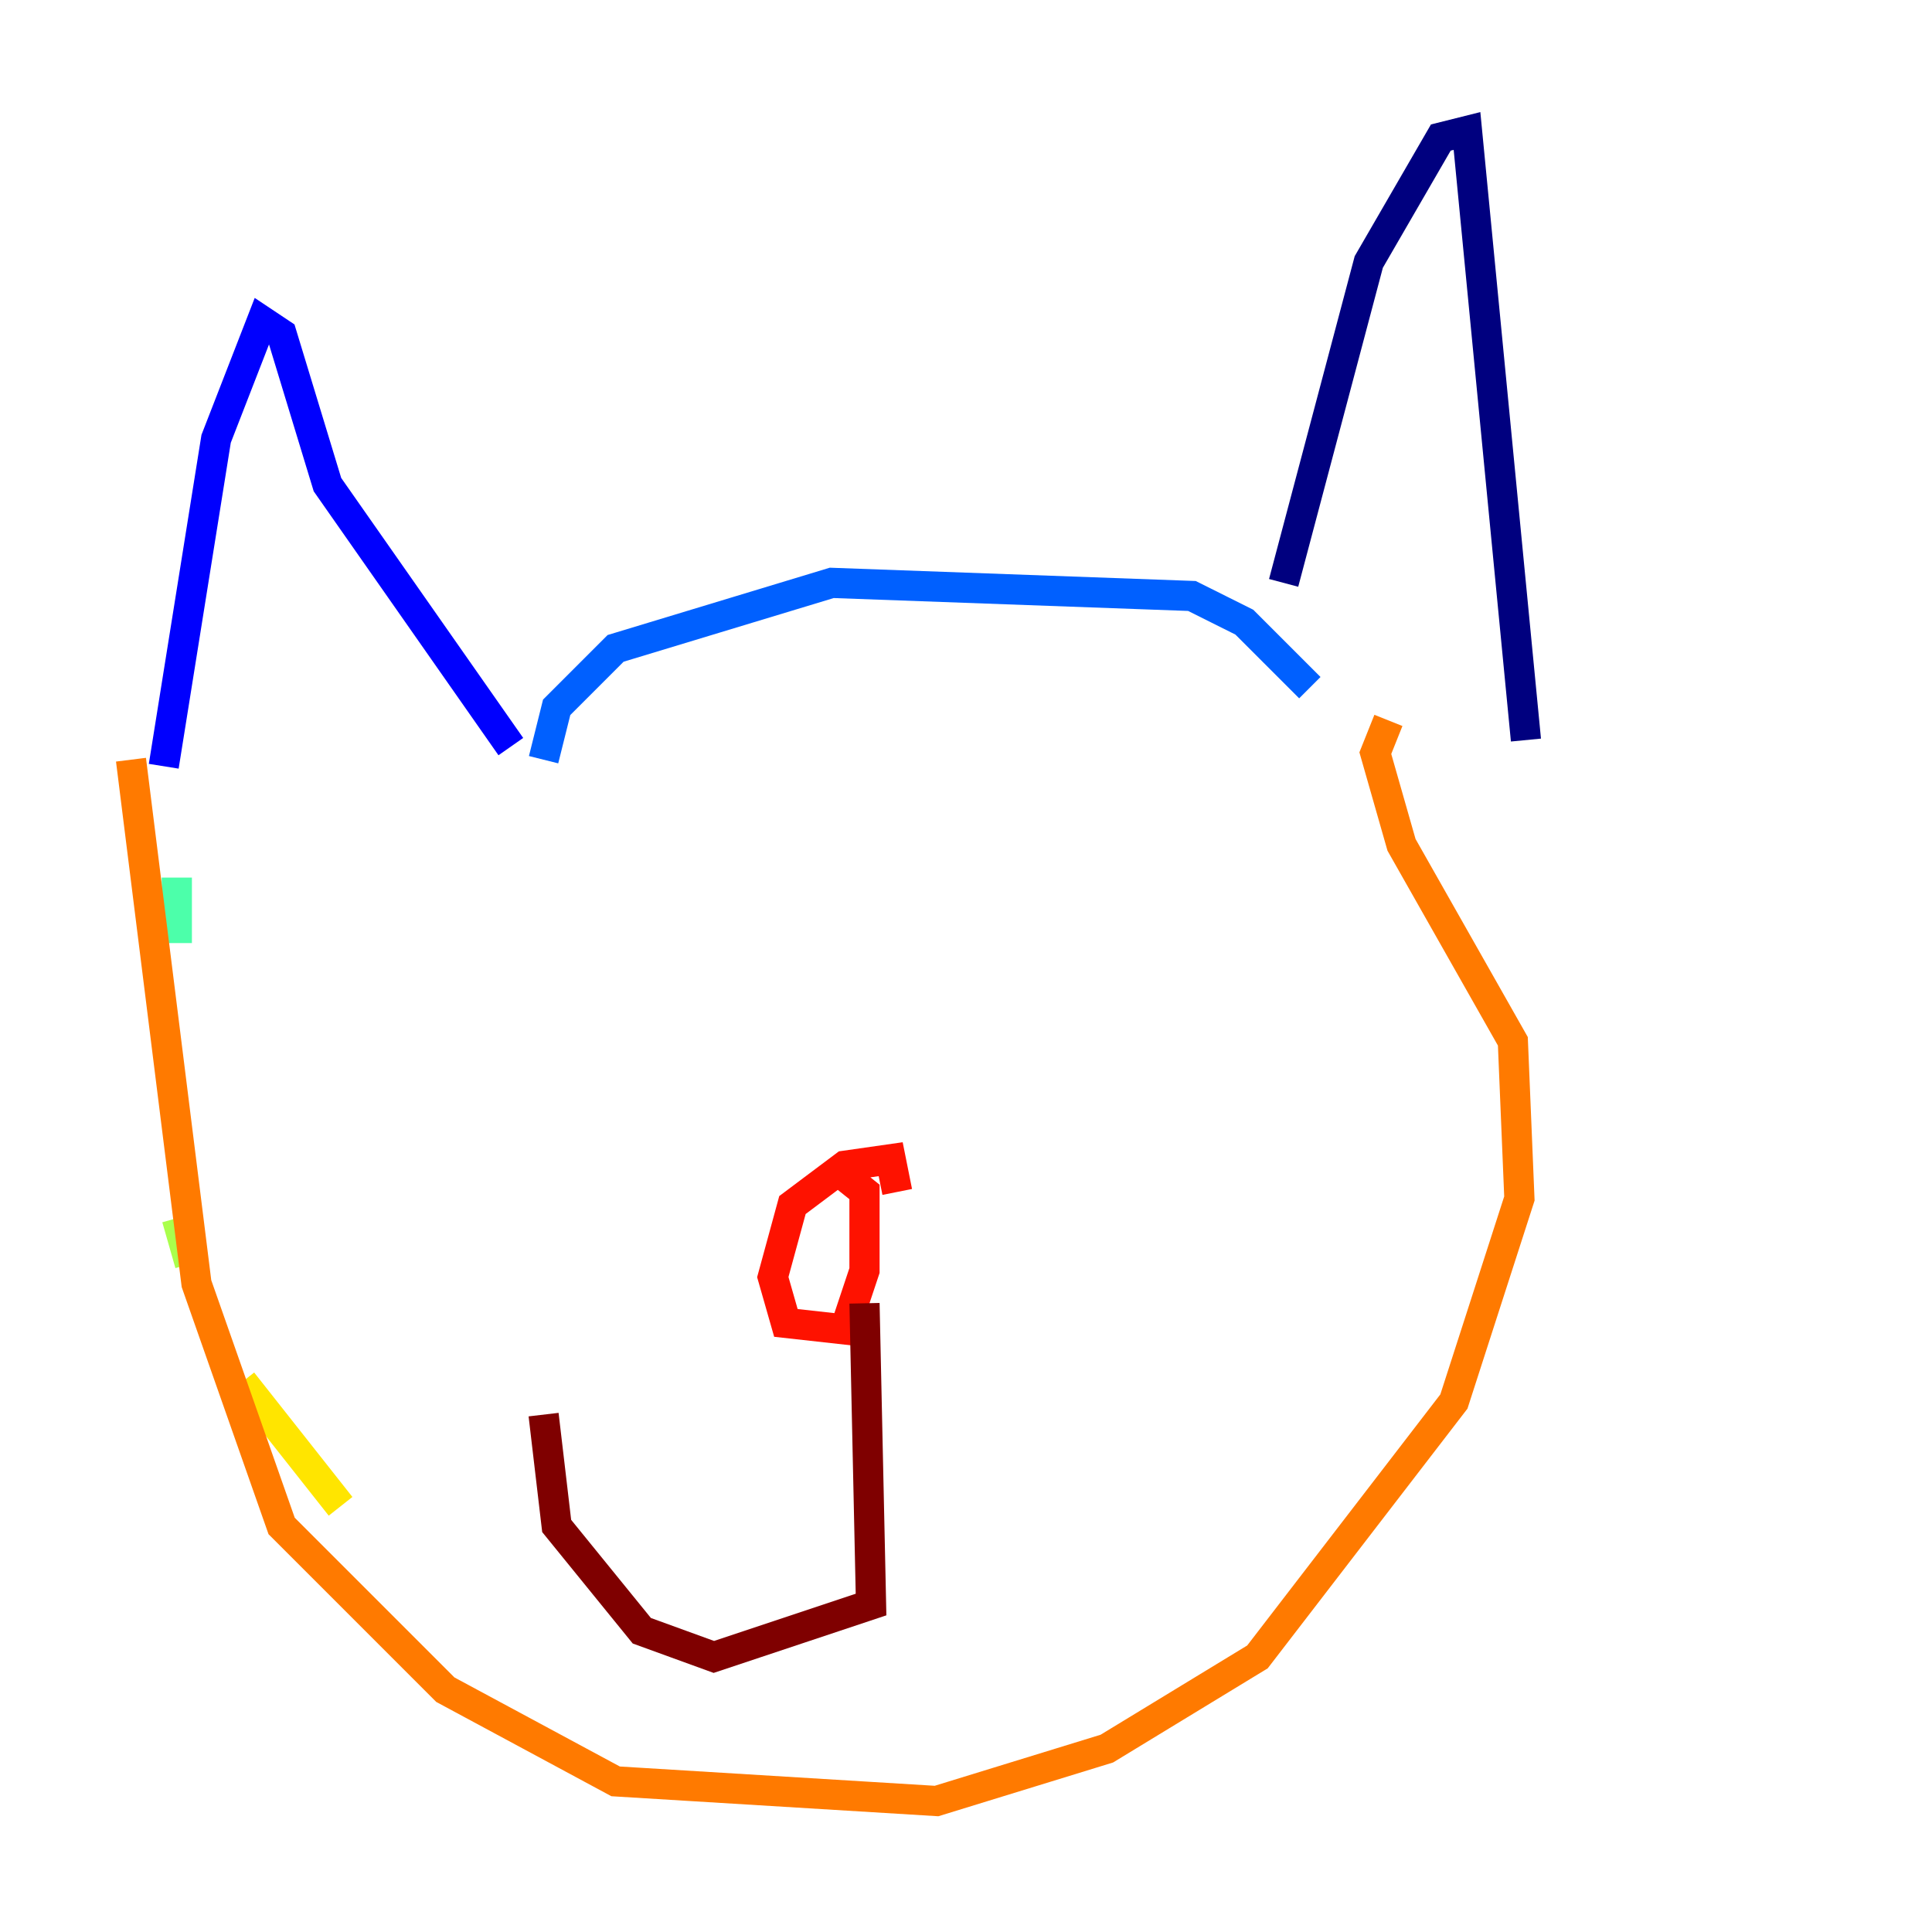 <?xml version="1.0" encoding="utf-8" ?>
<svg baseProfile="tiny" height="128" version="1.2" viewBox="0,0,128,128" width="128" xmlns="http://www.w3.org/2000/svg" xmlns:ev="http://www.w3.org/2001/xml-events" xmlns:xlink="http://www.w3.org/1999/xlink"><defs /><polyline fill="none" points="85.044,38.617 90.685,17.356 95.458,9.112 97.193,8.678 101.098,49.031" stroke="#00007f" stroke-width="2" /><polyline fill="none" points="10.848,50.766 14.319,29.071 17.356,21.261 18.658,22.129 21.695,32.108 33.844,49.464" stroke="#0000fe" stroke-width="2" /><polyline fill="none" points="36.014,50.332 36.881,46.861 40.786,42.956 55.105,38.617 78.969,39.485 82.441,41.22 86.78,45.559" stroke="#0060ff" stroke-width="2" /><polyline fill="none" points="11.281,50.332 11.281,50.332" stroke="#00d4ff" stroke-width="2" /><polyline fill="none" points="11.715,58.142 11.715,62.481" stroke="#4cffaa" stroke-width="2" /><polyline fill="none" points="11.715,80.705 12.583,83.742" stroke="#aaff4c" stroke-width="2" /><polyline fill="none" points="16.054,91.552 22.563,99.797" stroke="#ffe500" stroke-width="2" /><polyline fill="none" points="8.678,50.332 13.017,85.044 18.658,101.098 29.505,111.946 40.786,118.02 62.047,119.322 73.329,115.851 83.308,109.776 96.325,92.854 100.664,79.403 100.231,68.99 92.854,55.973 91.119,49.898 91.986,47.729" stroke="#ff7a00" stroke-width="2" /><polyline fill="none" points="59.444,78.969 59.01,76.8 55.973,77.234 52.502,79.837 51.2,84.61 52.068,87.647 55.973,88.081 57.275,84.176 57.275,78.969 55.105,77.234" stroke="#fe1200" stroke-width="2" /><polyline fill="none" points="57.275,86.346 57.709,106.305 47.295,109.776 42.522,108.041 36.881,101.098 36.014,93.722" stroke="#7f0000" stroke-width="2" /></svg>